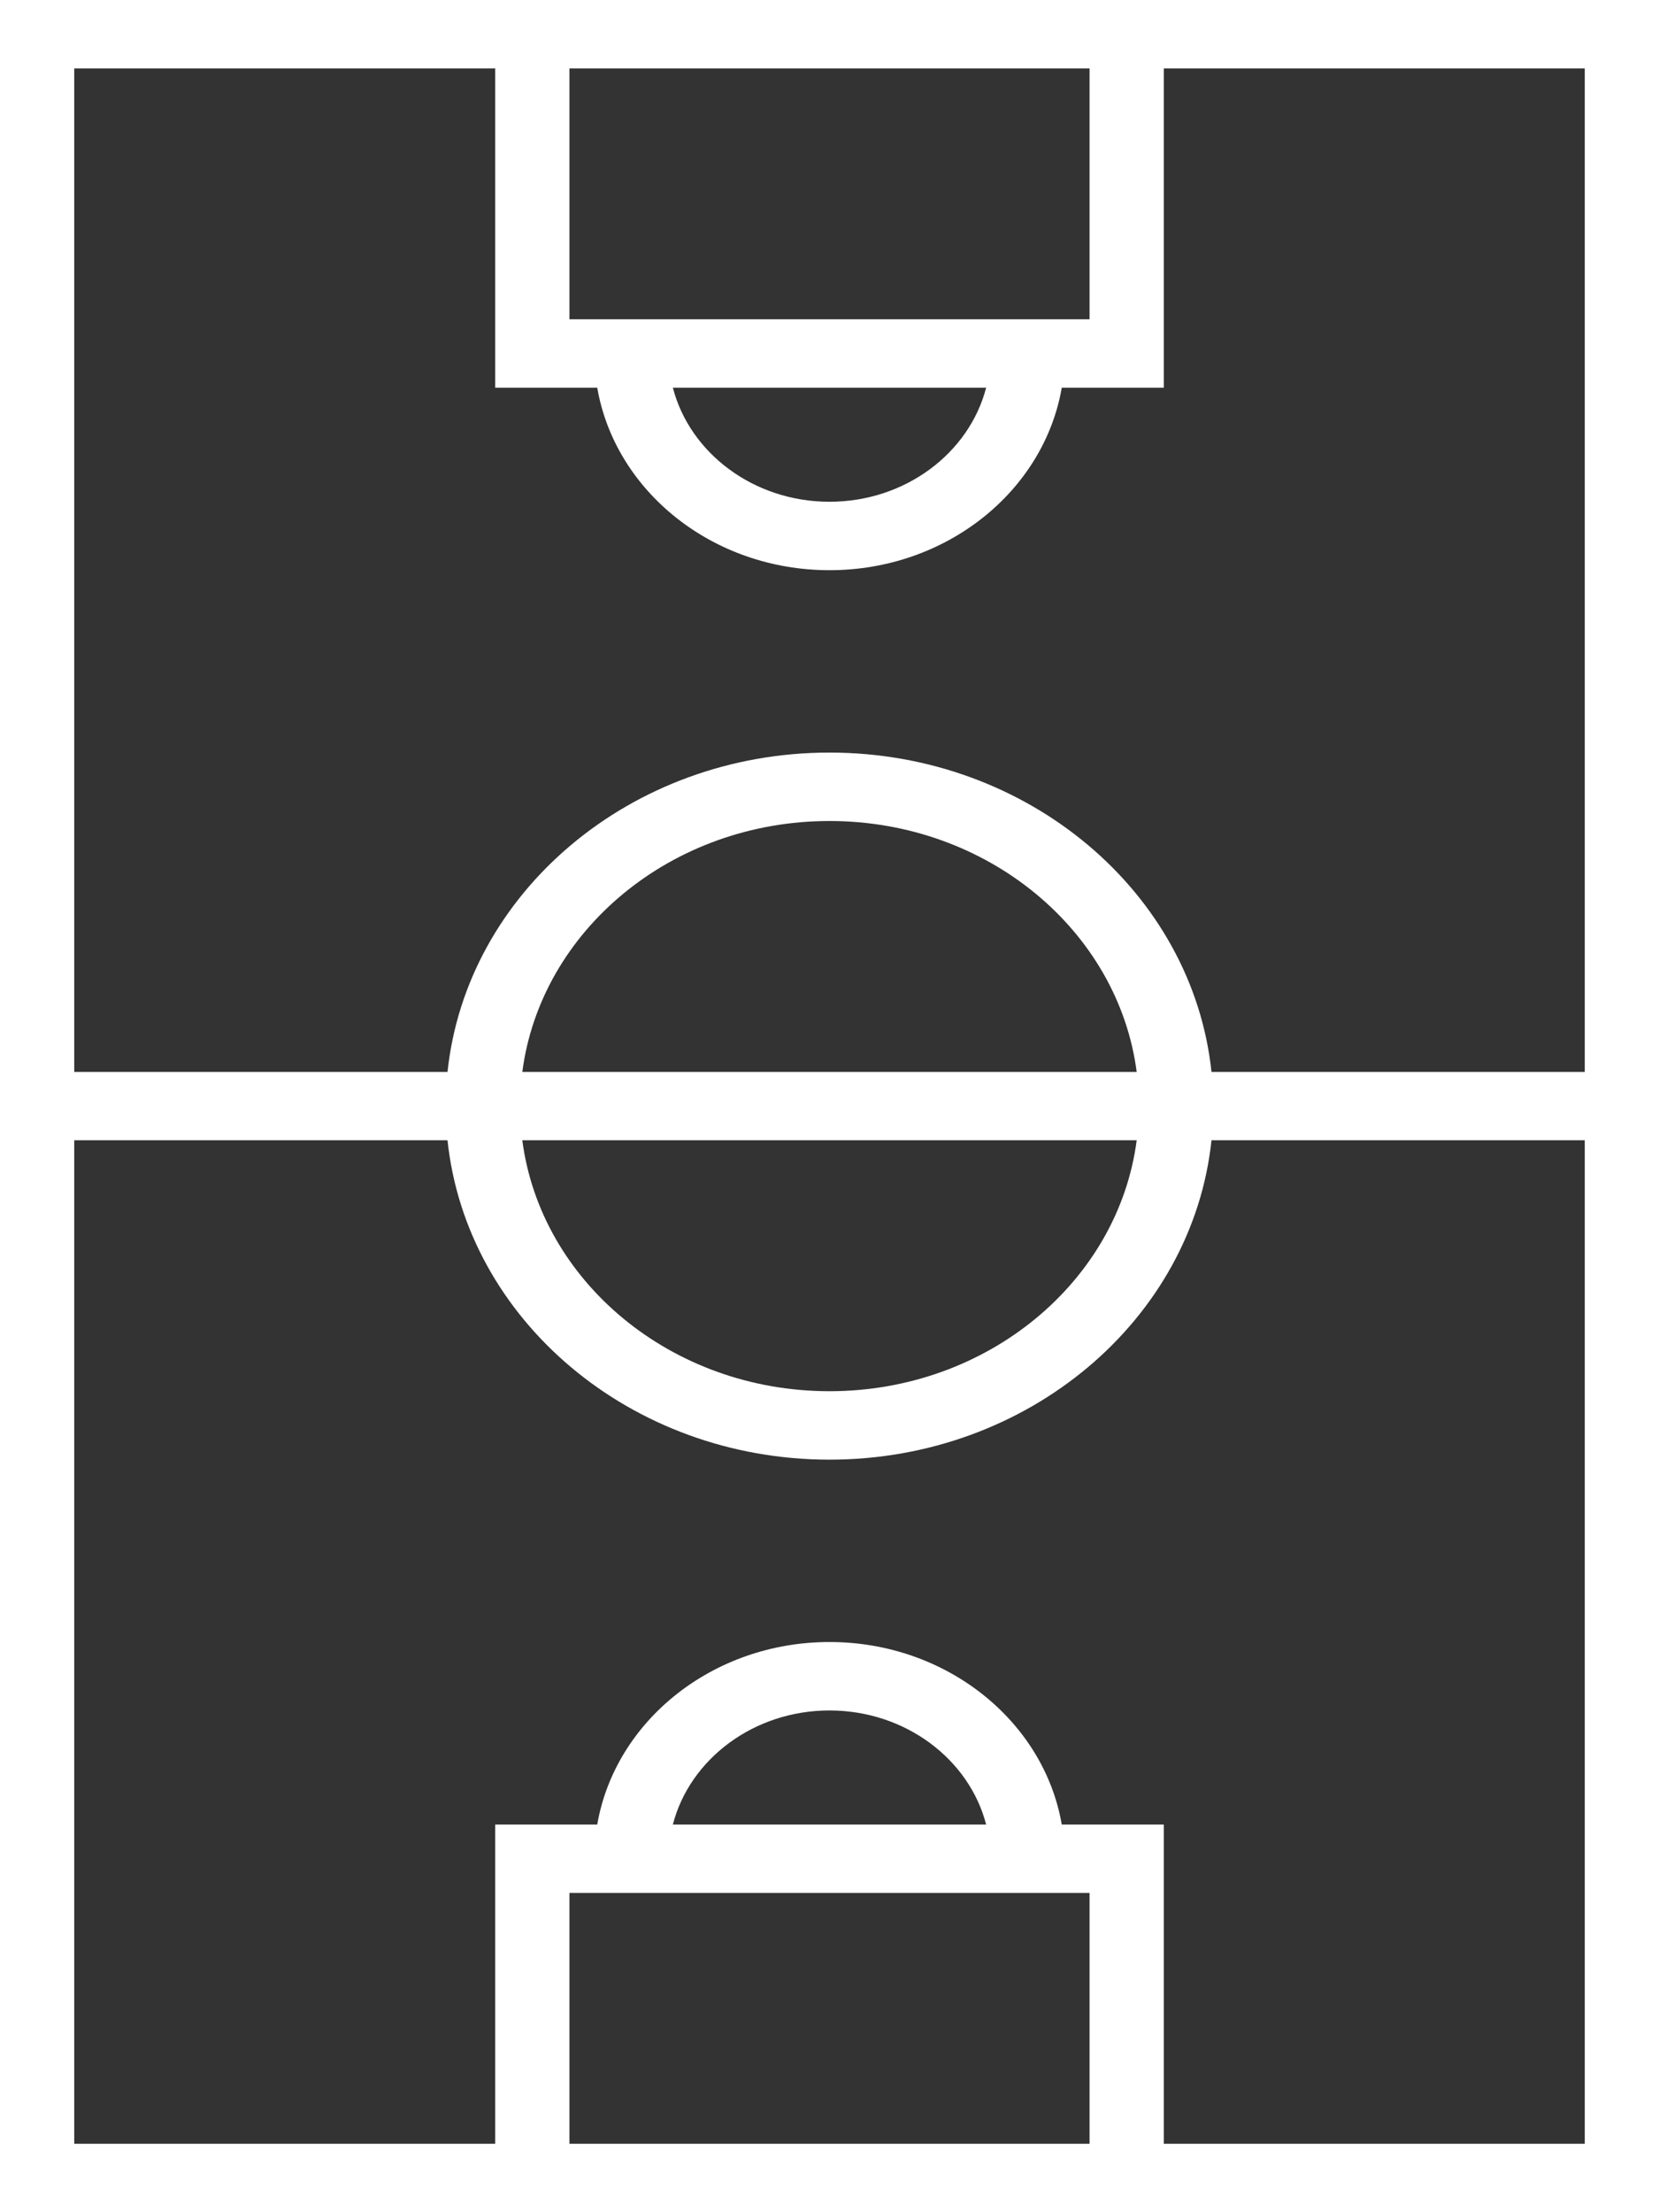 <svg width="12" height="16" viewBox="0 0 12 16" fill="none" xmlns="http://www.w3.org/2000/svg">
<rect x="0" y="0" width="12" height="16" fill="#333333" stroke="none"/>
<path fill-rule="evenodd" clip-rule="evenodd" d="M12 0L0 0L0 16H12L12 0ZM8.222 8.247C8.089 9.268 7.144 10.062 6 10.062C4.856 10.062 3.911 9.268 3.778 8.247H8.222ZM7.881 2.309V0.495L4.119 0.495V2.309H7.881ZM3.778 7.753C3.911 6.732 4.856 5.938 6 5.938C7.144 5.938 8.089 6.732 8.222 7.753L3.778 7.753ZM6 5.443C7.44 5.443 8.627 6.458 8.763 7.753H11.463V0.495L8.418 0.495V2.804L7.68 2.804C7.551 3.551 6.847 4.124 6 4.124C5.153 4.124 4.449 3.551 4.32 2.804H3.582V0.495L0.537 0.495V7.753H3.237C3.373 6.458 4.56 5.443 6 5.443ZM7.133 2.804C7.011 3.276 6.549 3.629 6 3.629C5.451 3.629 4.989 3.276 4.867 2.804H7.133ZM4.119 13.691V15.505H7.881V13.691H4.119ZM8.418 15.505V13.196H7.68C7.551 12.449 6.847 11.876 6 11.876C5.153 11.876 4.449 12.449 4.32 13.196H3.582L3.582 15.505H0.537L0.537 8.247H3.237C3.373 9.542 4.56 10.557 6 10.557C7.44 10.557 8.627 9.542 8.763 8.247H11.463L11.463 15.505H8.418ZM6 12.371C5.451 12.371 4.989 12.724 4.867 13.196H7.133C7.011 12.724 6.549 12.371 6 12.371Z" fill="white"/>
</svg>
